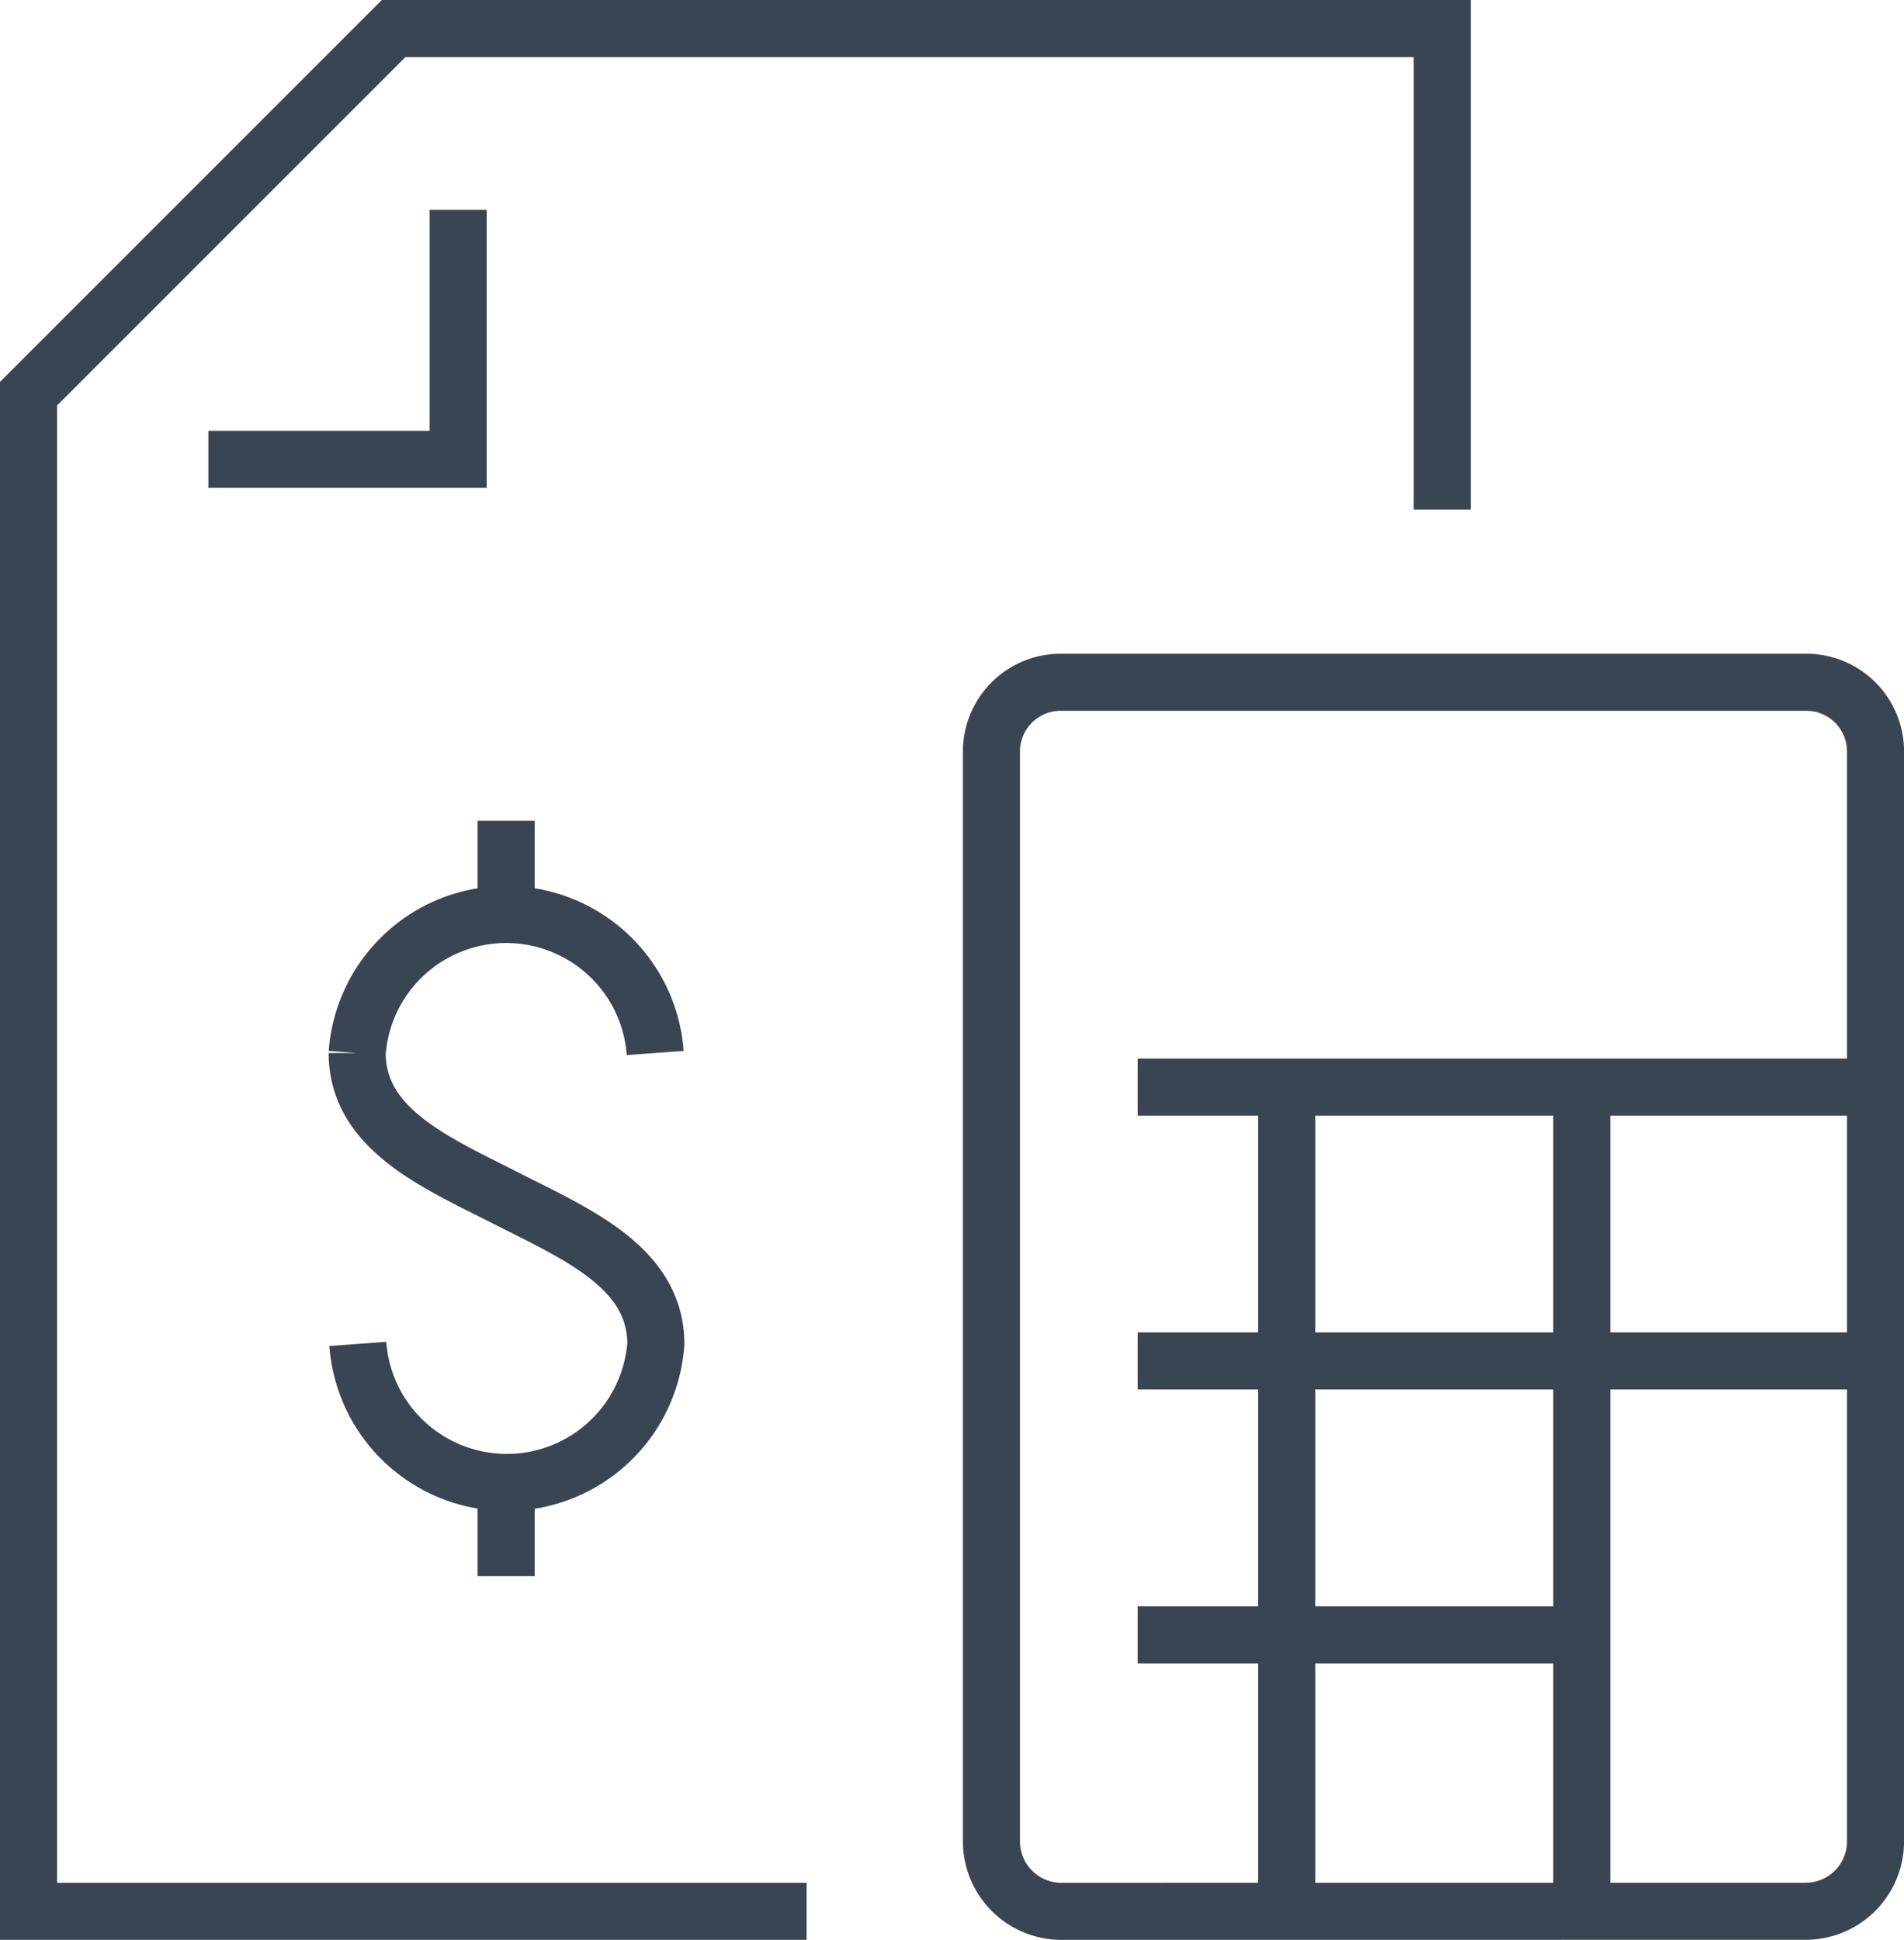 <svg xmlns="http://www.w3.org/2000/svg" width="33.375" height="34" viewBox="0 0 33.375 34"><g transform="translate(-309.537 -486.342)"><g transform="translate(315.797 500.728)"><g transform="translate(0)"><path d="M319.875,520.859a2.619,2.619,0,0,0,5.224,0c0-1.341-1.395-1.928-2.618-2.55s-2.617-1.208-2.617-2.549a2.619,2.619,0,0,1,5.224,0" transform="translate(-319.863 -511.69)" fill="none" stroke="#394553" stroke-width="1"/><line y1="1.629" transform="translate(2.612)" fill="none" stroke="#394553" stroke-width="1"/><line y1="1.629" transform="translate(2.612 11.61)" fill="none" stroke="#394553" stroke-width="1"/></g></g><g transform="translate(310.037 486.842)"><g transform="translate(16.879 11.458)"><path d="M340.042,527.932a1.226,1.226,0,0,1-1.21-1.225V507.6a1.213,1.213,0,0,1,1.21-1.21h13.077a1.213,1.213,0,0,1,1.21,1.21v19.106a1.226,1.226,0,0,1-1.21,1.225Z" transform="translate(-338.832 -506.39)" fill="none" stroke="#394553" stroke-width="1"/><line x2="12.901" transform="translate(2.563 7.096)" fill="none" stroke="#394553" stroke-width="1"/><line y2="14.274" transform="translate(5.175 7.171)" fill="none" stroke="#394553" stroke-width="1"/><line y2="14.269" transform="translate(10.348 7.156)" fill="none" stroke="#394553" stroke-width="1"/><line x2="12.901" transform="translate(2.563 11.895)" fill="none" stroke="#394553" stroke-width="1"/><line x2="7.69" transform="translate(2.563 16.696)" fill="none" stroke="#394553" stroke-width="1"/></g><path d="M319.794,492.264v4.373h-4.378" transform="translate(-312.263 -489.086)" fill="none" stroke="#394553" stroke-width="1"/><path d="M323.676,519.842H310.037v-26.6l6.4-6.4h18.381v8.43" transform="translate(-310.037 -486.842)" fill="none" stroke="#394553" stroke-width="1"/></g></g></svg>